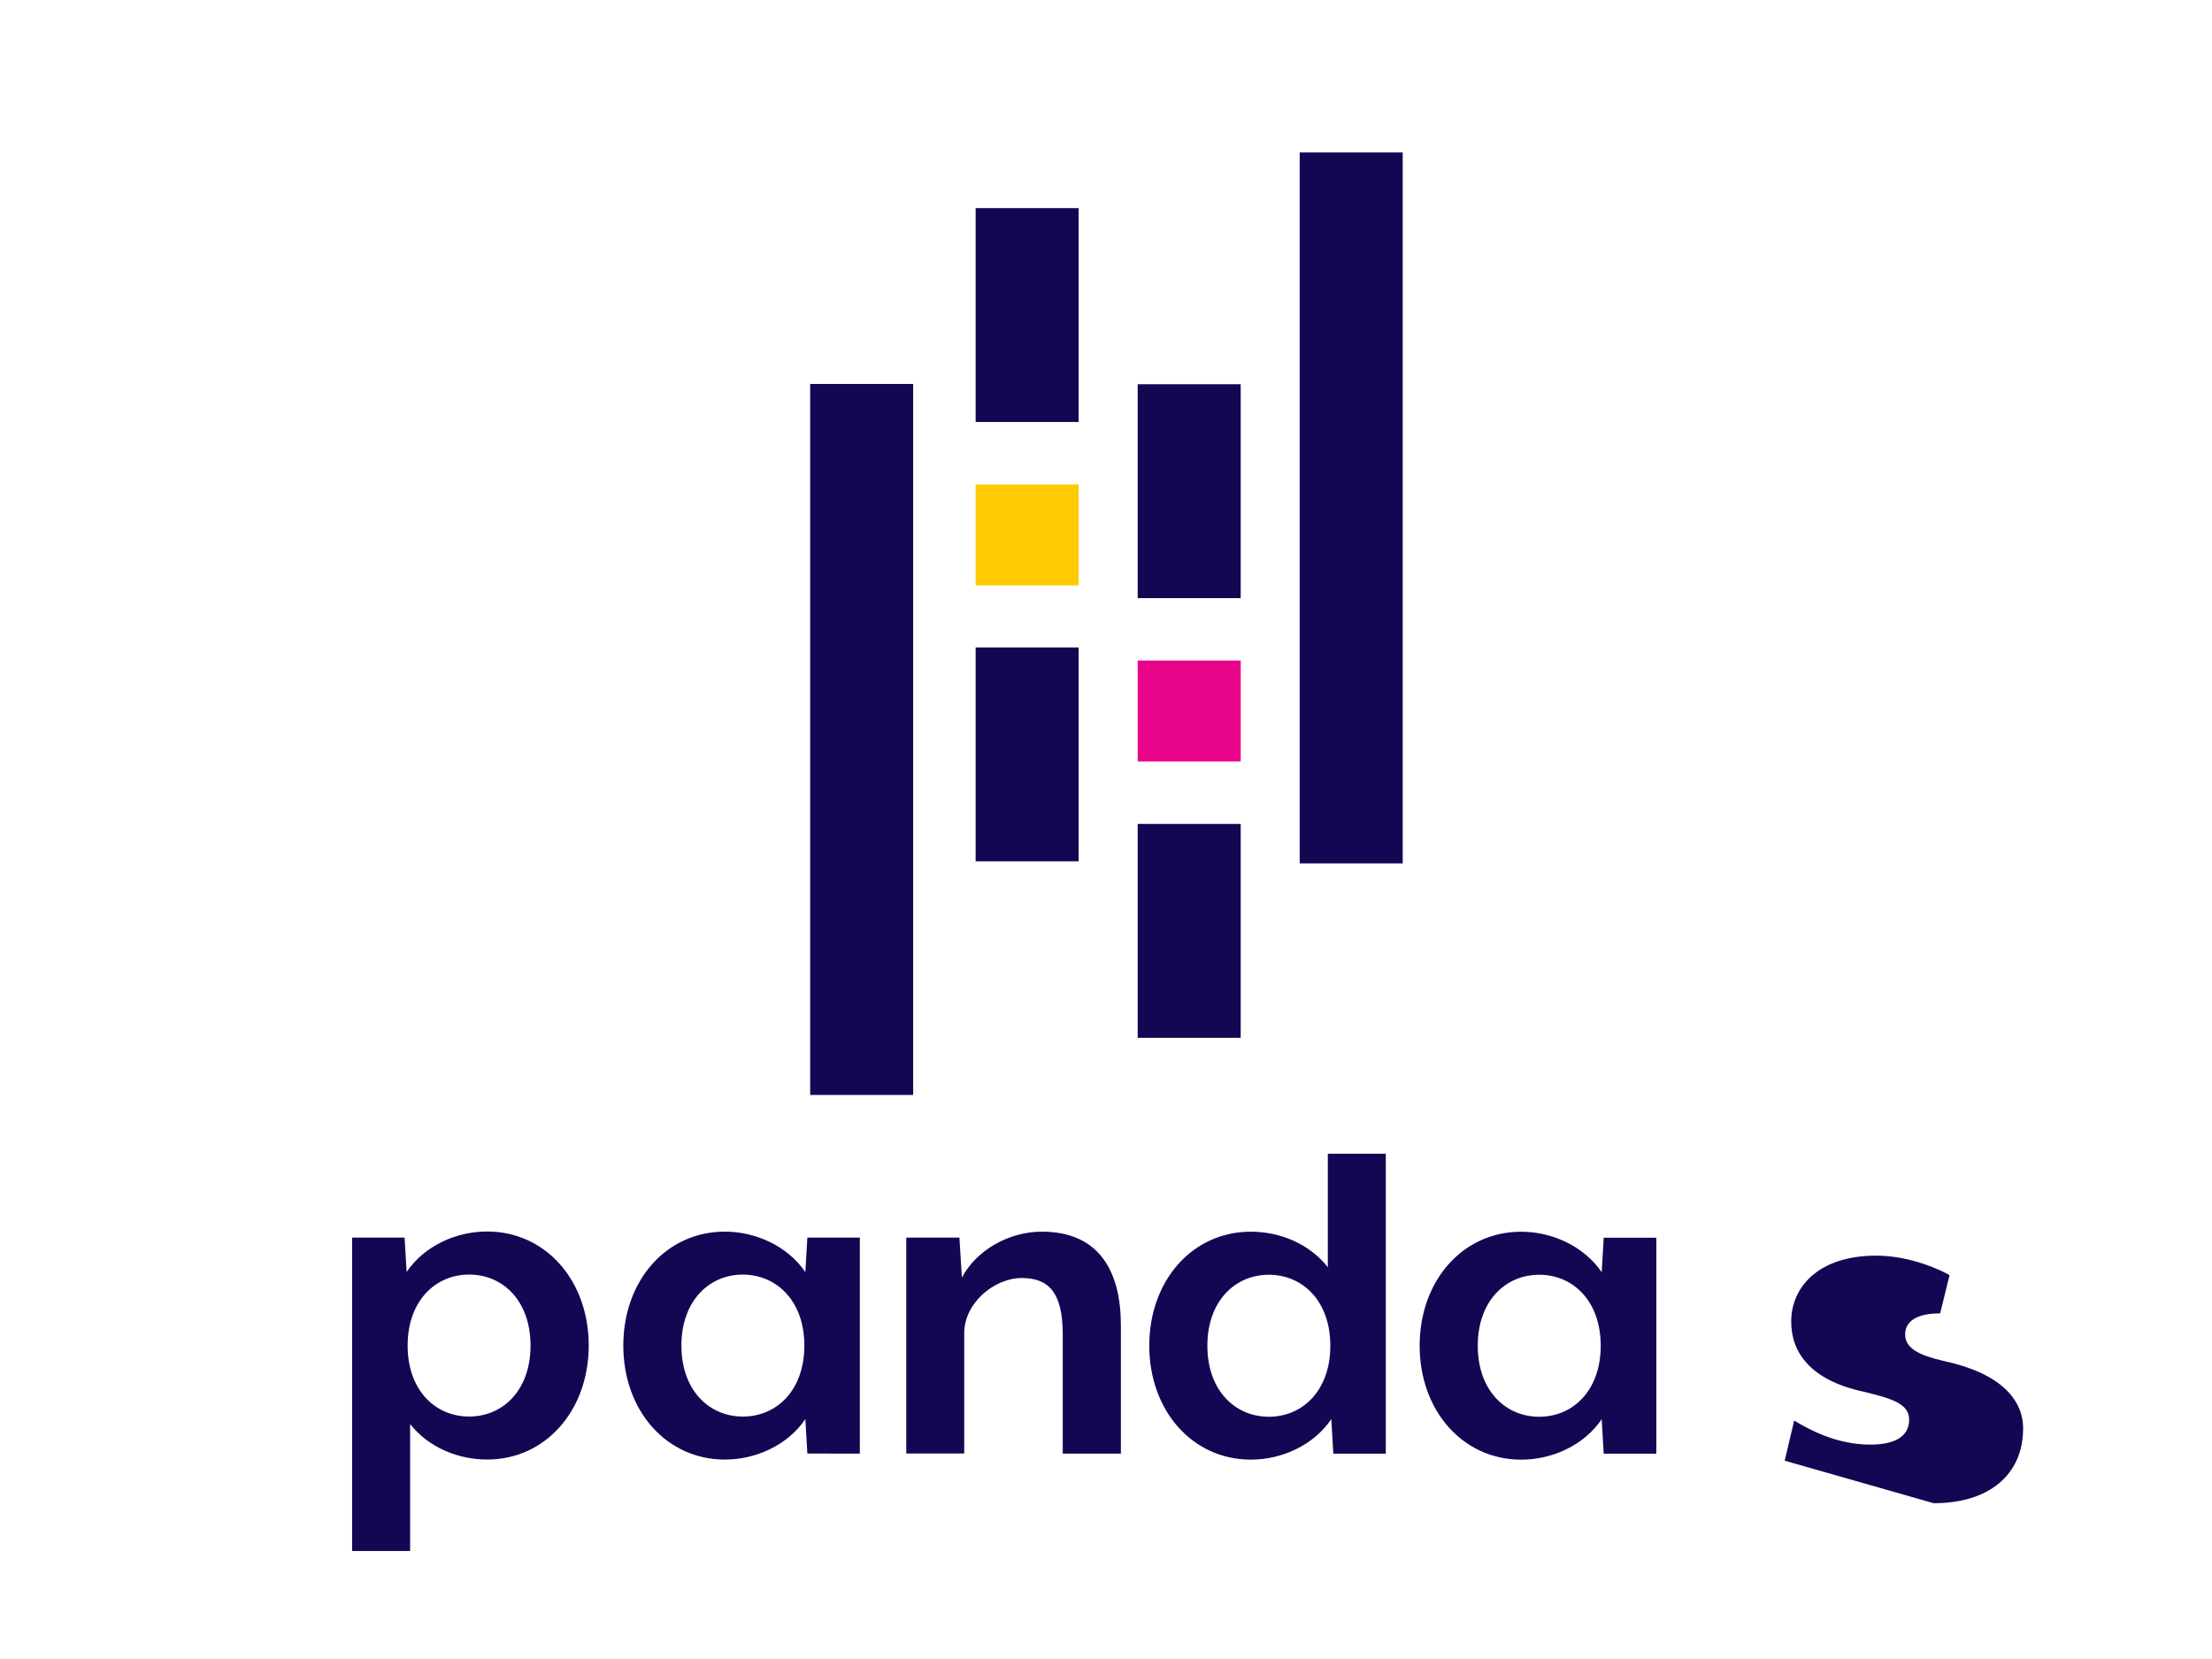 <?xml version="1.0" standalone="no"?>
<!DOCTYPE svg PUBLIC "-//W3C//DTD SVG 1.0//EN" "http://www.w3.org/TR/2001/REC-SVG-20010904/DTD/svg10.dtd">
<svg xmlns="http://www.w3.org/2000/svg" xmlns:xlink="http://www.w3.org/1999/xlink" id="body_1" width="1024" height="768">

<g transform="matrix(6 0 0 6 128 -0)">
    <path d="M16.25 112.609C 14.012 112.609 11.737 111.684 10.309 109.87L10.309 109.87L10.309 119.666L5.833 119.666L5.833 95.486L9.882 95.486L10.041 98.137C 11.43 96.093 13.898 95.013 16.251 95.016C 20.762 95.016 24.089 98.795 24.089 103.811C 24.089 108.826 20.76 112.612 16.249 112.61L16.249 112.61L16.25 112.609zM14.863 98.339C 12.25 98.339 10.117 100.383 10.117 103.816C 10.117 107.249 12.237 109.293 14.861 109.293C 17.484 109.293 19.6 107.249 19.6 103.816C 19.6 100.383 17.484 98.339 14.863 98.339zM40.958 112.15L40.803 109.49C 39.415 111.533 36.946 112.613 34.595 112.613C 30.082 112.613 26.758 108.832 26.758 103.818C 26.758 98.805 30.075 95.023 34.595 95.026C 36.945 95.026 39.415 96.114 40.803 98.149L40.803 98.149L40.958 95.489L45.008 95.489L45.008 112.152zM35.984 98.34C 33.371 98.34 31.24 100.384 31.24 103.817C 31.24 107.25 33.36 109.294 35.984 109.294C 38.607 109.294 40.727 107.25 40.727 103.819C 40.727 100.389 38.607 98.353 35.984 98.34zM60.662 112.154L60.662 102.926C 60.662 99.686 59.542 98.606 57.499 98.606C 55.379 98.606 53.064 100.533 53.062 102.847L53.062 102.847L53.062 112.143L48.59 112.143L48.59 95.489L52.69 95.489L52.881 98.576C 54.001 96.454 56.508 95.028 59.053 95.028C 63.487 95.028 65.148 98.115 65.148 102.242L65.148 102.242L65.148 112.154zM81.539 112.156L81.384 109.494C 79.997 111.538 77.529 112.617 75.175 112.617C 70.663 112.617 67.338 108.837 67.338 103.823C 67.338 98.809 70.656 95.03 75.175 95.03C 77.411 95.03 79.688 95.957 81.115 97.77L81.115 97.77L81.115 89.015L85.588 89.015L85.588 112.156zM76.567 98.354C 73.943 98.354 71.821 100.398 71.821 103.831C 71.821 107.264 73.941 109.306 76.564 109.309C 79.188 109.309 81.308 107.264 81.308 103.831C 81.308 100.398 79.188 98.354 76.567 98.354zM102.4 112.158L102.246 109.498C 100.857 111.542 98.388 112.622 96.037 112.62C 91.524 112.62 88.2 108.84 88.2 103.827C 88.2 98.813 91.518 95.032 96.037 95.034C 98.388 95.034 100.857 96.123 102.246 98.158L102.246 98.158L102.401 95.498L106.461 95.498L106.461 112.158zM97.426 98.354C 94.803 98.354 92.683 100.398 92.683 103.831C 92.683 107.264 94.803 109.309 97.426 109.309C 100.049 109.309 102.17 107.264 102.17 103.831C 102.17 100.398 100.05 98.354 97.426 98.354zM116.364 112.7L117.096 109.605C 118.446 110.415 120.49 111.458 122.958 111.458C 124.732 111.458 125.967 110.918 125.967 109.528C 125.967 108.334 124.695 107.909 122.418 107.369C 118.332 106.481 116.865 104.322 116.867 101.969C 116.867 99.356 118.911 96.879 123.424 96.879C 126.163 96.879 128.553 98.076 129.084 98.383L129.084 98.383L128.359 101.333L129.084 98.383L128.359 101.333C 126.546 101.333 125.658 101.95 125.658 102.953C 125.658 104.07 126.816 104.573 128.59 104.997C 132.985 105.923 134.76 107.967 134.76 110.205C 134.76 113.784 132.136 115.98 127.857 115.98zM53.942 16.057L61.889 16.057L61.889 32.56L53.942 32.56zM53.942 49.955L61.889 49.955L61.889 66.457L53.942 66.457z" stroke="none" fill="#130754" fill-rule="nonzero" />
    <path d="M53.942 37.379L61.889 37.379L61.889 45.165L53.942 45.165L53.942 37.379z" stroke="none" fill="#FFCA00" fill-rule="nonzero" />
    <path d="M41.175 29.626L49.122 29.626L49.122 84.48L41.175 84.48L41.175 29.626zM66.445 63.57L74.393 63.57L74.393 80.072L66.445 80.072zM66.445 29.646L74.393 29.646L74.393 46.148L66.445 46.148z" stroke="none" fill="#130754" fill-rule="nonzero" />
    <path d="M66.445 50.965L74.393 50.965L74.393 58.75L66.445 58.75L66.445 50.965z" stroke="none" fill="#E70488" fill-rule="nonzero" />
    <path d="M78.945 11.762L86.893 11.762L86.893 66.615L78.945 66.615L78.945 11.762z" stroke="none" fill="#130754" fill-rule="nonzero" />
</g>
</svg>